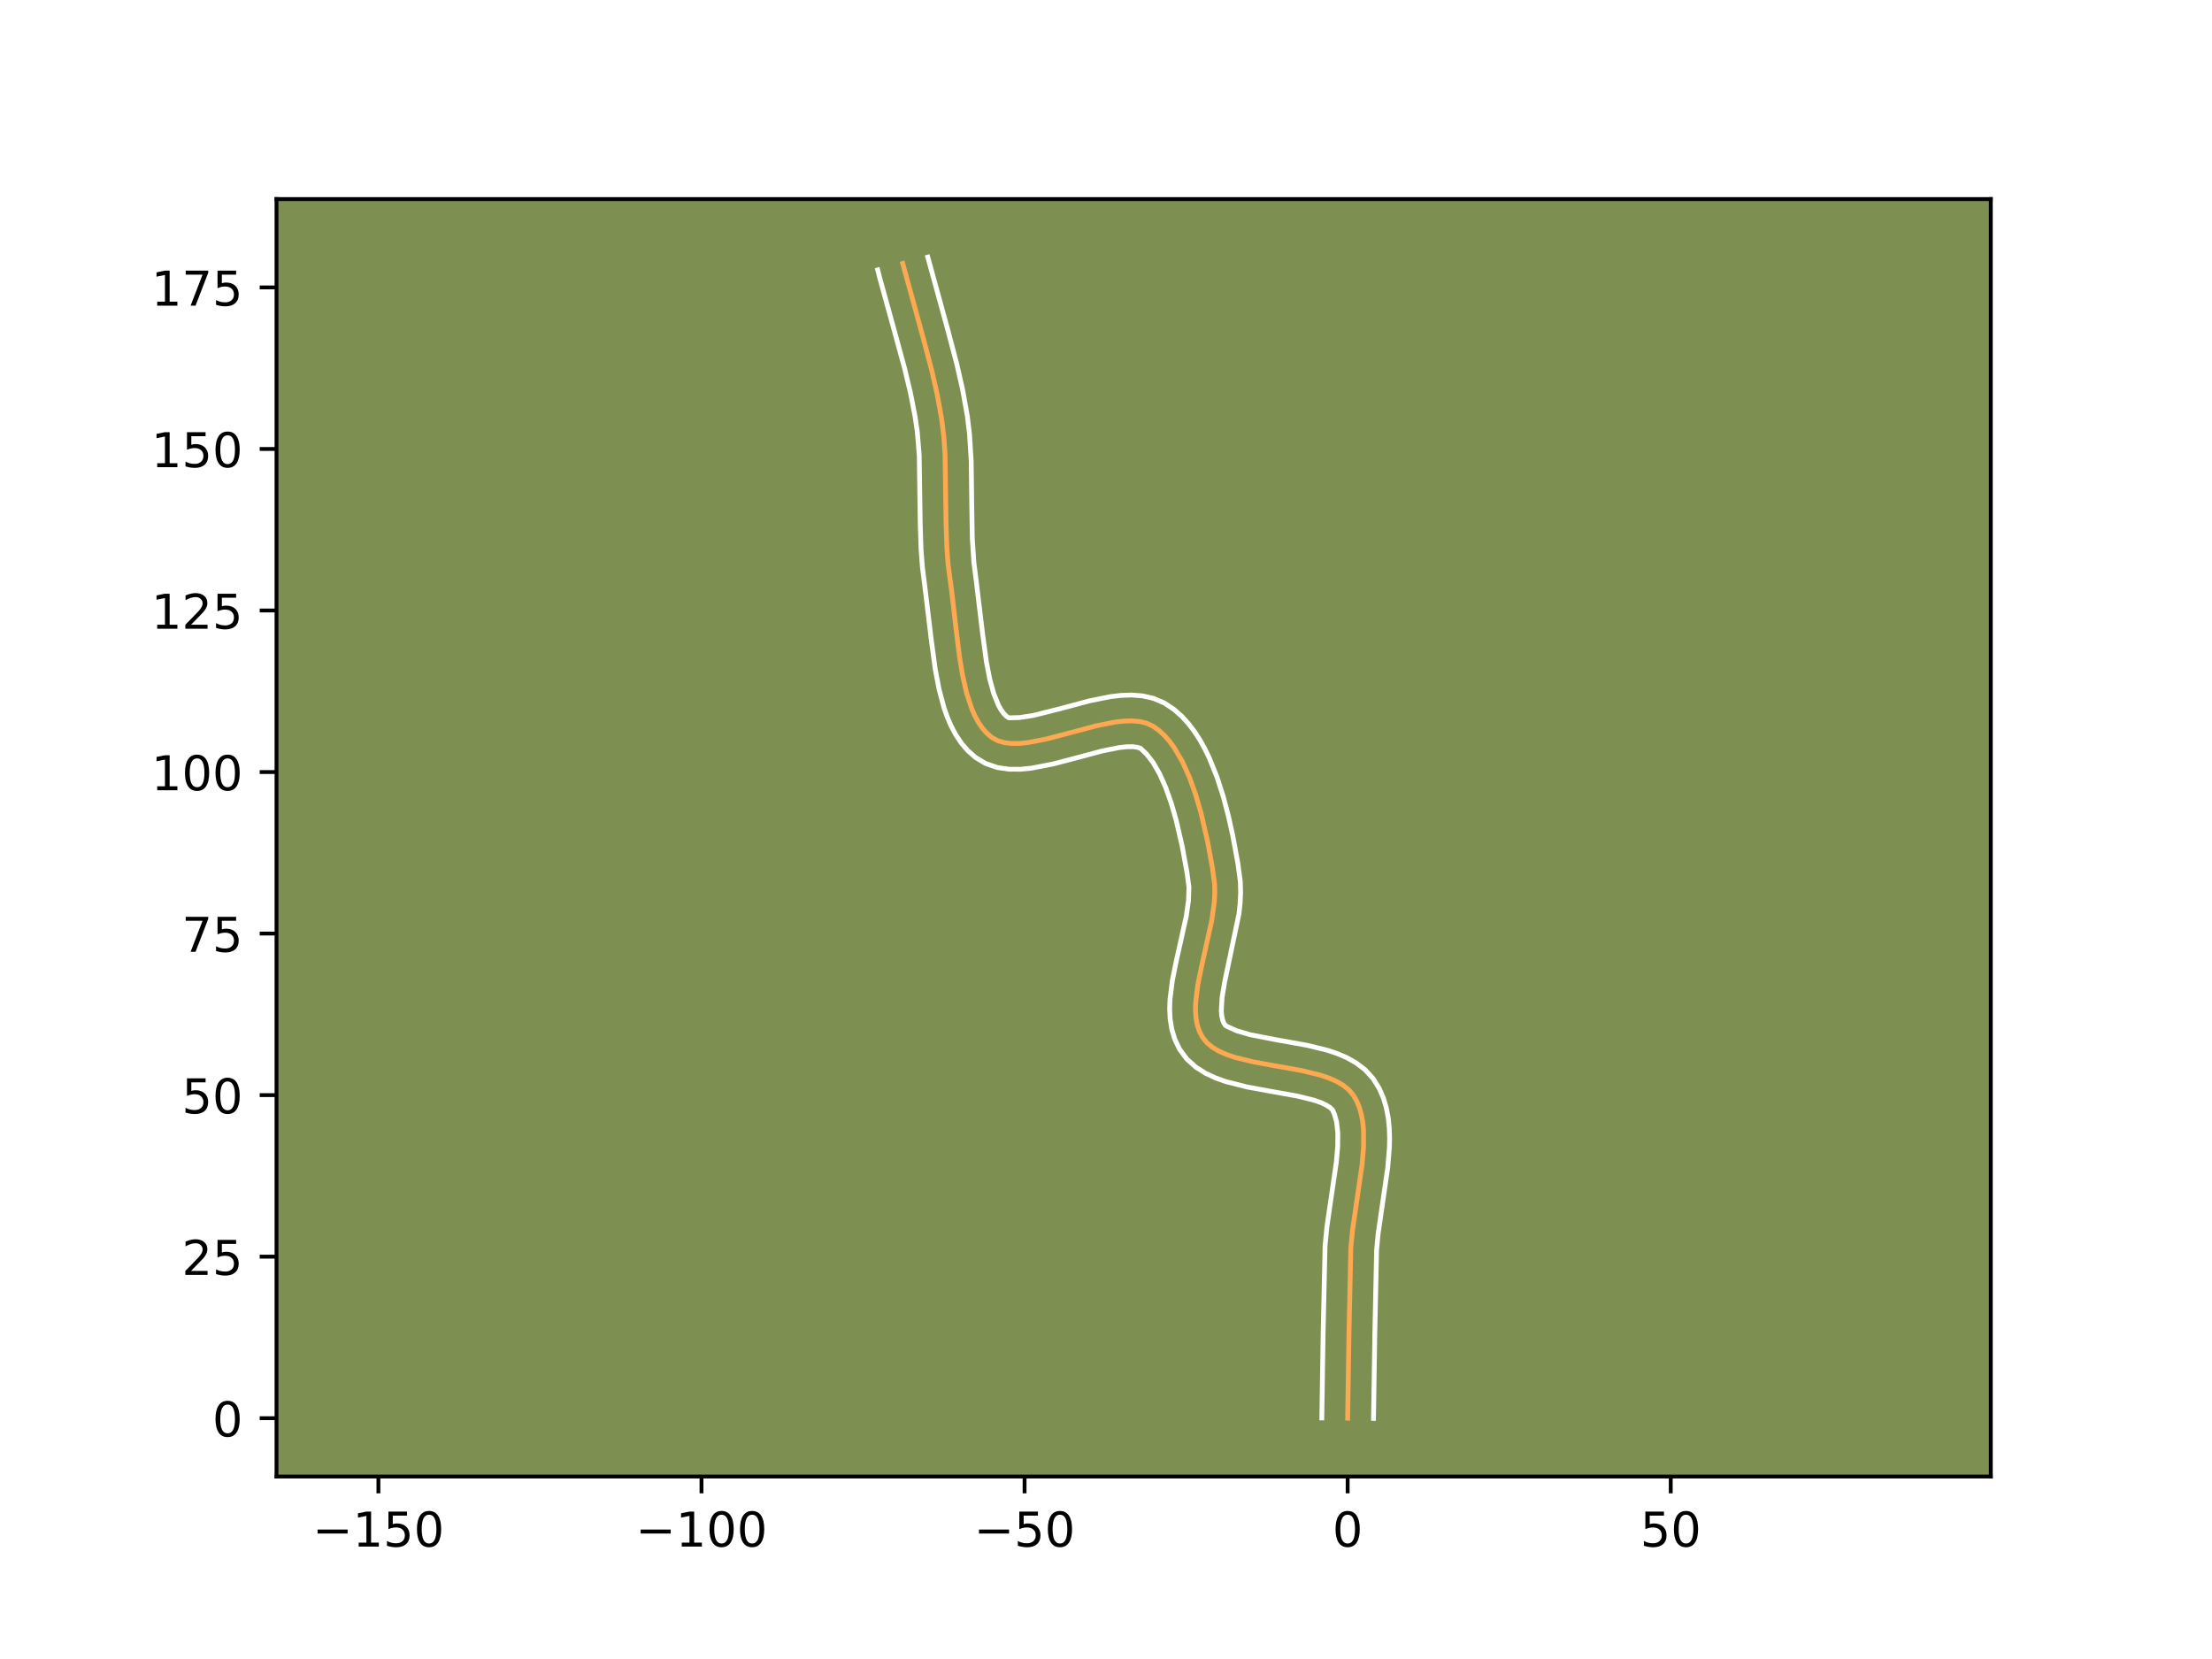 <?xml version="1.0" encoding="utf-8" standalone="no"?>
<!DOCTYPE svg PUBLIC "-//W3C//DTD SVG 1.1//EN"
  "http://www.w3.org/Graphics/SVG/1.1/DTD/svg11.dtd">
<!-- Created with matplotlib (https://matplotlib.org/) -->
<svg height="345.6pt" version="1.1" viewBox="0 0 460.8 345.6" width="460.8pt" xmlns="http://www.w3.org/2000/svg" xmlns:xlink="http://www.w3.org/1999/xlink">
 <defs>
  <style type="text/css">*{stroke-linecap:butt;stroke-linejoin:round;}</style>
 </defs>
 <g id="figure_1">
  <g id="patch_1">
   <path d="M 0 345.6 
L 460.8 345.6 
L 460.8 0 
L 0 0 
z
" style="fill:#ffffff;"/>
  </g>
  <g id="axes_1">
   <g id="patch_2">
    <path d="M 57.6 307.584 
L 414.72 307.584 
L 414.72 41.472 
L 57.6 41.472 
z
" style="fill:#7d9051;"/>
   </g>
   <g id="matplotlib.axis_1">
    <g id="xtick_1">
     <g id="line2d_1">
      <defs>
       <path d="M 0 0 
L 0 3.5 
" id="m3414004349" style="stroke:#000000;stroke-width:0.8;"/>
      </defs>
      <g>
       <use style="stroke:#000000;stroke-width:0.8;" x="78.831" xlink:href="#m3414004349" y="307.584"/>
      </g>
     </g>
     <g id="text_1">
      <!-- −150 -->
      <g transform="translate(65.097 322.182)scale(0.1 -0.1)">
       <defs>
        <path d="M 10.594 35.5 
L 73.188 35.5 
L 73.188 27.203 
L 10.594 27.203 
z
" id="DejaVuSans-8722"/>
        <path d="M 12.406 8.297 
L 28.516 8.297 
L 28.516 63.922 
L 10.984 60.406 
L 10.984 69.391 
L 28.422 72.906 
L 38.281 72.906 
L 38.281 8.297 
L 54.391 8.297 
L 54.391 0 
L 12.406 0 
z
" id="DejaVuSans-49"/>
        <path d="M 10.797 72.906 
L 49.516 72.906 
L 49.516 64.594 
L 19.828 64.594 
L 19.828 46.734 
Q 21.969 47.469 24.109 47.828 
Q 26.266 48.188 28.422 48.188 
Q 40.625 48.188 47.75 41.5 
Q 54.891 34.812 54.891 23.391 
Q 54.891 11.625 47.562 5.094 
Q 40.234 -1.422 26.906 -1.422 
Q 22.312 -1.422 17.547 -0.641 
Q 12.797 0.141 7.719 1.703 
L 7.719 11.625 
Q 12.109 9.234 16.797 8.062 
Q 21.484 6.891 26.703 6.891 
Q 35.156 6.891 40.078 11.328 
Q 45.016 15.766 45.016 23.391 
Q 45.016 31 40.078 35.438 
Q 35.156 39.891 26.703 39.891 
Q 22.75 39.891 18.812 39.016 
Q 14.891 38.141 10.797 36.281 
z
" id="DejaVuSans-53"/>
        <path d="M 31.781 66.406 
Q 24.172 66.406 20.328 58.906 
Q 16.5 51.422 16.5 36.375 
Q 16.5 21.391 20.328 13.891 
Q 24.172 6.391 31.781 6.391 
Q 39.453 6.391 43.281 13.891 
Q 47.125 21.391 47.125 36.375 
Q 47.125 51.422 43.281 58.906 
Q 39.453 66.406 31.781 66.406 
z
M 31.781 74.219 
Q 44.047 74.219 50.516 64.516 
Q 56.984 54.828 56.984 36.375 
Q 56.984 17.969 50.516 8.266 
Q 44.047 -1.422 31.781 -1.422 
Q 19.531 -1.422 13.062 8.266 
Q 6.594 17.969 6.594 36.375 
Q 6.594 54.828 13.062 64.516 
Q 19.531 74.219 31.781 74.219 
z
" id="DejaVuSans-48"/>
       </defs>
       <use xlink:href="#DejaVuSans-8722"/>
       <use x="83.789" xlink:href="#DejaVuSans-49"/>
       <use x="147.412" xlink:href="#DejaVuSans-53"/>
       <use x="211.035" xlink:href="#DejaVuSans-48"/>
      </g>
     </g>
    </g>
    <g id="xtick_2">
     <g id="line2d_2">
      <g>
       <use style="stroke:#000000;stroke-width:0.8;" x="146.134" xlink:href="#m3414004349" y="307.584"/>
      </g>
     </g>
     <g id="text_2">
      <!-- −100 -->
      <g transform="translate(132.401 322.182)scale(0.1 -0.1)">
       <use xlink:href="#DejaVuSans-8722"/>
       <use x="83.789" xlink:href="#DejaVuSans-49"/>
       <use x="147.412" xlink:href="#DejaVuSans-48"/>
       <use x="211.035" xlink:href="#DejaVuSans-48"/>
      </g>
     </g>
    </g>
    <g id="xtick_3">
     <g id="line2d_3">
      <g>
       <use style="stroke:#000000;stroke-width:0.8;" x="213.438" xlink:href="#m3414004349" y="307.584"/>
      </g>
     </g>
     <g id="text_3">
      <!-- −50 -->
      <g transform="translate(202.886 322.182)scale(0.1 -0.1)">
       <use xlink:href="#DejaVuSans-8722"/>
       <use x="83.789" xlink:href="#DejaVuSans-53"/>
       <use x="147.412" xlink:href="#DejaVuSans-48"/>
      </g>
     </g>
    </g>
    <g id="xtick_4">
     <g id="line2d_4">
      <g>
       <use style="stroke:#000000;stroke-width:0.8;" x="280.742" xlink:href="#m3414004349" y="307.584"/>
      </g>
     </g>
     <g id="text_4">
      <!-- 0 -->
      <g transform="translate(277.561 322.182)scale(0.1 -0.1)">
       <use xlink:href="#DejaVuSans-48"/>
      </g>
     </g>
    </g>
    <g id="xtick_5">
     <g id="line2d_5">
      <g>
       <use style="stroke:#000000;stroke-width:0.8;" x="348.046" xlink:href="#m3414004349" y="307.584"/>
      </g>
     </g>
     <g id="text_5">
      <!-- 50 -->
      <g transform="translate(341.683 322.182)scale(0.1 -0.1)">
       <use xlink:href="#DejaVuSans-53"/>
       <use x="63.623" xlink:href="#DejaVuSans-48"/>
      </g>
     </g>
    </g>
   </g>
   <g id="matplotlib.axis_2">
    <g id="ytick_1">
     <g id="line2d_6">
      <defs>
       <path d="M 0 0 
L -3.5 0 
" id="m930f0981ca" style="stroke:#000000;stroke-width:0.8;"/>
      </defs>
      <g>
       <use style="stroke:#000000;stroke-width:0.8;" x="57.6" xlink:href="#m930f0981ca" y="295.436"/>
      </g>
     </g>
     <g id="text_6">
      <!-- 0 -->
      <g transform="translate(44.237 299.235)scale(0.1 -0.1)">
       <use xlink:href="#DejaVuSans-48"/>
      </g>
     </g>
    </g>
    <g id="ytick_2">
     <g id="line2d_7">
      <g>
       <use style="stroke:#000000;stroke-width:0.8;" x="57.6" xlink:href="#m930f0981ca" y="261.784"/>
      </g>
     </g>
     <g id="text_7">
      <!-- 25 -->
      <g transform="translate(37.875 265.583)scale(0.1 -0.1)">
       <defs>
        <path d="M 19.188 8.297 
L 53.609 8.297 
L 53.609 0 
L 7.328 0 
L 7.328 8.297 
Q 12.938 14.109 22.625 23.891 
Q 32.328 33.688 34.812 36.531 
Q 39.547 41.844 41.422 45.531 
Q 43.312 49.219 43.312 52.781 
Q 43.312 58.594 39.234 62.25 
Q 35.156 65.922 28.609 65.922 
Q 23.969 65.922 18.812 64.312 
Q 13.672 62.703 7.812 59.422 
L 7.812 69.391 
Q 13.766 71.781 18.938 73 
Q 24.125 74.219 28.422 74.219 
Q 39.75 74.219 46.484 68.547 
Q 53.219 62.891 53.219 53.422 
Q 53.219 48.922 51.531 44.891 
Q 49.859 40.875 45.406 35.406 
Q 44.188 33.984 37.641 27.219 
Q 31.109 20.453 19.188 8.297 
z
" id="DejaVuSans-50"/>
       </defs>
       <use xlink:href="#DejaVuSans-50"/>
       <use x="63.623" xlink:href="#DejaVuSans-53"/>
      </g>
     </g>
    </g>
    <g id="ytick_3">
     <g id="line2d_8">
      <g>
       <use style="stroke:#000000;stroke-width:0.8;" x="57.6" xlink:href="#m930f0981ca" y="228.132"/>
      </g>
     </g>
     <g id="text_8">
      <!-- 50 -->
      <g transform="translate(37.875 231.932)scale(0.1 -0.1)">
       <use xlink:href="#DejaVuSans-53"/>
       <use x="63.623" xlink:href="#DejaVuSans-48"/>
      </g>
     </g>
    </g>
    <g id="ytick_4">
     <g id="line2d_9">
      <g>
       <use style="stroke:#000000;stroke-width:0.8;" x="57.6" xlink:href="#m930f0981ca" y="194.48"/>
      </g>
     </g>
     <g id="text_9">
      <!-- 75 -->
      <g transform="translate(37.875 198.28)scale(0.1 -0.1)">
       <defs>
        <path d="M 8.203 72.906 
L 55.078 72.906 
L 55.078 68.703 
L 28.609 0 
L 18.312 0 
L 43.219 64.594 
L 8.203 64.594 
z
" id="DejaVuSans-55"/>
       </defs>
       <use xlink:href="#DejaVuSans-55"/>
       <use x="63.623" xlink:href="#DejaVuSans-53"/>
      </g>
     </g>
    </g>
    <g id="ytick_5">
     <g id="line2d_10">
      <g>
       <use style="stroke:#000000;stroke-width:0.8;" x="57.6" xlink:href="#m930f0981ca" y="160.828"/>
      </g>
     </g>
     <g id="text_10">
      <!-- 100 -->
      <g transform="translate(31.512 164.628)scale(0.1 -0.1)">
       <use xlink:href="#DejaVuSans-49"/>
       <use x="63.623" xlink:href="#DejaVuSans-48"/>
       <use x="127.246" xlink:href="#DejaVuSans-48"/>
      </g>
     </g>
    </g>
    <g id="ytick_6">
     <g id="line2d_11">
      <g>
       <use style="stroke:#000000;stroke-width:0.8;" x="57.6" xlink:href="#m930f0981ca" y="127.177"/>
      </g>
     </g>
     <g id="text_11">
      <!-- 125 -->
      <g transform="translate(31.512 130.976)scale(0.1 -0.1)">
       <use xlink:href="#DejaVuSans-49"/>
       <use x="63.623" xlink:href="#DejaVuSans-50"/>
       <use x="127.246" xlink:href="#DejaVuSans-53"/>
      </g>
     </g>
    </g>
    <g id="ytick_7">
     <g id="line2d_12">
      <g>
       <use style="stroke:#000000;stroke-width:0.8;" x="57.6" xlink:href="#m930f0981ca" y="93.525"/>
      </g>
     </g>
     <g id="text_12">
      <!-- 150 -->
      <g transform="translate(31.512 97.324)scale(0.1 -0.1)">
       <use xlink:href="#DejaVuSans-49"/>
       <use x="63.623" xlink:href="#DejaVuSans-53"/>
       <use x="127.246" xlink:href="#DejaVuSans-48"/>
      </g>
     </g>
    </g>
    <g id="ytick_8">
     <g id="line2d_13">
      <g>
       <use style="stroke:#000000;stroke-width:0.8;" x="57.6" xlink:href="#m930f0981ca" y="59.873"/>
      </g>
     </g>
     <g id="text_13">
      <!-- 175 -->
      <g transform="translate(31.512 63.672)scale(0.1 -0.1)">
       <use xlink:href="#DejaVuSans-49"/>
       <use x="63.623" xlink:href="#DejaVuSans-55"/>
       <use x="127.246" xlink:href="#DejaVuSans-53"/>
      </g>
     </g>
    </g>
   </g>
   <g id="line2d_14">
    <path clip-path="url(#pf3800d8c7c)" d="M 280.742 295.436 
L 281.017 277.727 
L 281.402 259.99 
L 281.758 256.25 
L 282.607 250.428 
L 283.738 242.664 
L 284.052 238.953 
L 284.048 235.455 
L 283.893 233.81 
L 283.616 232.247 
L 283.203 230.775 
L 282.642 229.404 
L 281.917 228.143 
L 280.975 227.026 
L 279.791 226.07 
L 278.393 225.256 
L 276.812 224.564 
L 275.074 223.976 
L 271.247 223.035 
L 265.056 221.932 
L 260.965 221.181 
L 257.172 220.242 
L 255.459 219.655 
L 253.906 218.965 
L 252.543 218.152 
L 251.398 217.197 
L 250.5 216.083 
L 249.846 214.821 
L 249.398 213.444 
L 249.137 211.962 
L 249.041 210.385 
L 249.087 208.725 
L 249.525 205.194 
L 250.28 201.453 
L 252.436 191.727 
L 252.959 187.907 
L 253.063 186.053 
L 253.033 184.252 
L 252.565 180.771 
L 251.541 175.202 
L 250.2 169.406 
L 249.095 165.597 
L 247.796 161.96 
L 246.282 158.604 
L 244.532 155.638 
L 243.562 154.335 
L 242.526 153.17 
L 241.419 152.158 
L 240.241 151.311 
L 238.937 150.688 
L 237.468 150.318 
L 235.853 150.17 
L 234.114 150.214 
L 232.27 150.422 
L 228.348 151.205 
L 222.18 152.852 
L 218.111 153.917 
L 214.264 154.675 
L 212.474 154.864 
L 210.8 154.887 
L 209.261 154.714 
L 207.878 154.314 
L 206.671 153.659 
L 205.616 152.773 
L 204.672 151.711 
L 203.831 150.489 
L 203.085 149.121 
L 202.426 147.623 
L 201.338 144.291 
L 200.504 140.613 
L 199.863 136.706 
L 199.123 130.675 
L 198.223 122.936 
L 197.515 117.658 
L 197.246 114.134 
L 197.075 108.812 
L 196.868 94.579 
L 196.62 91.05 
L 196.2 87.548 
L 195.272 82.339 
L 194.101 77.166 
L 192.292 70.306 
L 188.059 54.895 
L 188.059 54.895 
" style="fill:none;stroke:#fea952;stroke-linecap:square;"/>
   </g>
   <g id="line2d_15">
    <path clip-path="url(#pf3800d8c7c)" d="M 275.358 295.384 
L 275.633 277.619 
L 276.035 259.562 
L 276.42 255.542 
L 277.289 249.584 
L 278.381 242.124 
L 278.669 238.817 
L 278.688 235.962 
L 278.431 233.699 
L 277.974 232.087 
L 277.592 231.215 
L 277.079 230.722 
L 276.236 230.189 
L 275.085 229.664 
L 273.671 229.174 
L 270.232 228.323 
L 264.13 227.236 
L 259.788 226.435 
L 255.427 225.336 
L 253.27 224.575 
L 251.148 223.589 
L 249.096 222.288 
L 247.205 220.576 
L 245.72 218.561 
L 244.724 216.484 
L 244.096 214.378 
L 243.763 212.291 
L 243.658 210.234 
L 243.728 208.204 
L 244.233 204.197 
L 245.033 200.244 
L 247.119 190.879 
L 247.584 187.606 
L 247.679 184.823 
L 247.258 181.681 
L 246.274 176.319 
L 245.01 170.838 
L 243.994 167.321 
L 242.838 164.061 
L 241.561 161.193 
L 240.213 158.853 
L 238.89 157.142 
L 237.62 155.909 
L 236.976 155.679 
L 235.991 155.552 
L 234.716 155.565 
L 233.206 155.724 
L 229.67 156.425 
L 223.587 158.05 
L 219.27 159.175 
L 214.831 160.029 
L 212.548 160.248 
L 210.197 160.238 
L 207.767 159.887 
L 205.309 159.046 
L 203.207 157.781 
L 201.593 156.351 
L 200.237 154.764 
L 199.105 153.068 
L 198.156 151.289 
L 197.358 149.442 
L 196.683 147.537 
L 195.621 143.582 
L 194.84 139.492 
L 194 133.293 
L 192.631 121.913 
L 192.151 118.126 
L 191.868 114.384 
L 191.691 108.868 
L 191.493 94.9 
L 191.098 90.011 
L 190.622 86.754 
L 189.654 81.803 
L 188.459 76.806 
L 186.151 68.351 
L 183.278 57.94 
L 182.841 56.223 
L 182.841 56.223 
" style="fill:none;stroke:#ffffff;stroke-linecap:square;"/>
   </g>
   <g id="line2d_16">
    <path clip-path="url(#pf3800d8c7c)" d="M 286.126 295.488 
L 286.4 277.835 
L 286.77 260.418 
L 287.096 256.958 
L 287.925 251.271 
L 289.095 243.205 
L 289.435 239.088 
L 289.479 237.021 
L 289.409 234.947 
L 289.194 232.87 
L 288.8 230.794 
L 288.186 228.734 
L 287.31 226.72 
L 286.032 224.67 
L 284.357 222.837 
L 282.502 221.419 
L 280.551 220.323 
L 278.538 219.464 
L 276.477 218.777 
L 272.261 217.747 
L 265.983 216.628 
L 260.432 215.549 
L 257.647 214.736 
L 255.59 213.819 
L 255.28 213.604 
L 254.967 213.158 
L 254.701 212.509 
L 254.511 211.632 
L 254.423 210.536 
L 254.581 207.788 
L 255.137 204.475 
L 258.093 190.411 
L 258.335 188.207 
L 258.446 185.963 
L 258.387 183.681 
L 257.871 179.86 
L 256.808 174.085 
L 255.909 170.027 
L 254.821 165.918 
L 253.509 161.85 
L 251.921 157.911 
L 251.002 156.014 
L 249.984 154.181 
L 248.851 152.422 
L 247.584 150.754 
L 246.161 149.198 
L 244.561 147.786 
L 242.562 146.453 
L 240.254 145.467 
L 237.959 144.956 
L 235.715 144.787 
L 233.512 144.864 
L 231.335 145.119 
L 227.026 145.985 
L 220.773 147.655 
L 215.233 149.043 
L 212.4 149.48 
L 210.135 149.536 
L 209.64 149.194 
L 209.107 148.658 
L 208.558 147.91 
L 208.014 146.954 
L 207.009 144.479 
L 206.165 141.395 
L 205.486 137.87 
L 204.7 132.085 
L 203.292 120.394 
L 202.879 117.189 
L 202.546 112.197 
L 202.432 105.235 
L 202.322 96.126 
L 201.974 90.485 
L 201.517 86.699 
L 200.539 81.22 
L 199.323 75.855 
L 197.478 68.858 
L 193.277 53.568 
L 193.277 53.568 
" style="fill:none;stroke:#ffffff;stroke-linecap:square;"/>
   </g>
   <g id="patch_3">
    <path d="M 57.6 307.584 
L 57.6 41.472 
" style="fill:none;stroke:#000000;stroke-linecap:square;stroke-linejoin:miter;stroke-width:0.8;"/>
   </g>
   <g id="patch_4">
    <path d="M 414.72 307.584 
L 414.72 41.472 
" style="fill:none;stroke:#000000;stroke-linecap:square;stroke-linejoin:miter;stroke-width:0.8;"/>
   </g>
   <g id="patch_5">
    <path d="M 57.6 307.584 
L 414.72 307.584 
" style="fill:none;stroke:#000000;stroke-linecap:square;stroke-linejoin:miter;stroke-width:0.8;"/>
   </g>
   <g id="patch_6">
    <path d="M 57.6 41.472 
L 414.72 41.472 
" style="fill:none;stroke:#000000;stroke-linecap:square;stroke-linejoin:miter;stroke-width:0.8;"/>
   </g>
  </g>
 </g>
 <defs>
  <clipPath id="pf3800d8c7c">
   <rect height="266.112" width="357.12" x="57.6" y="41.472"/>
  </clipPath>
 </defs>
</svg>
